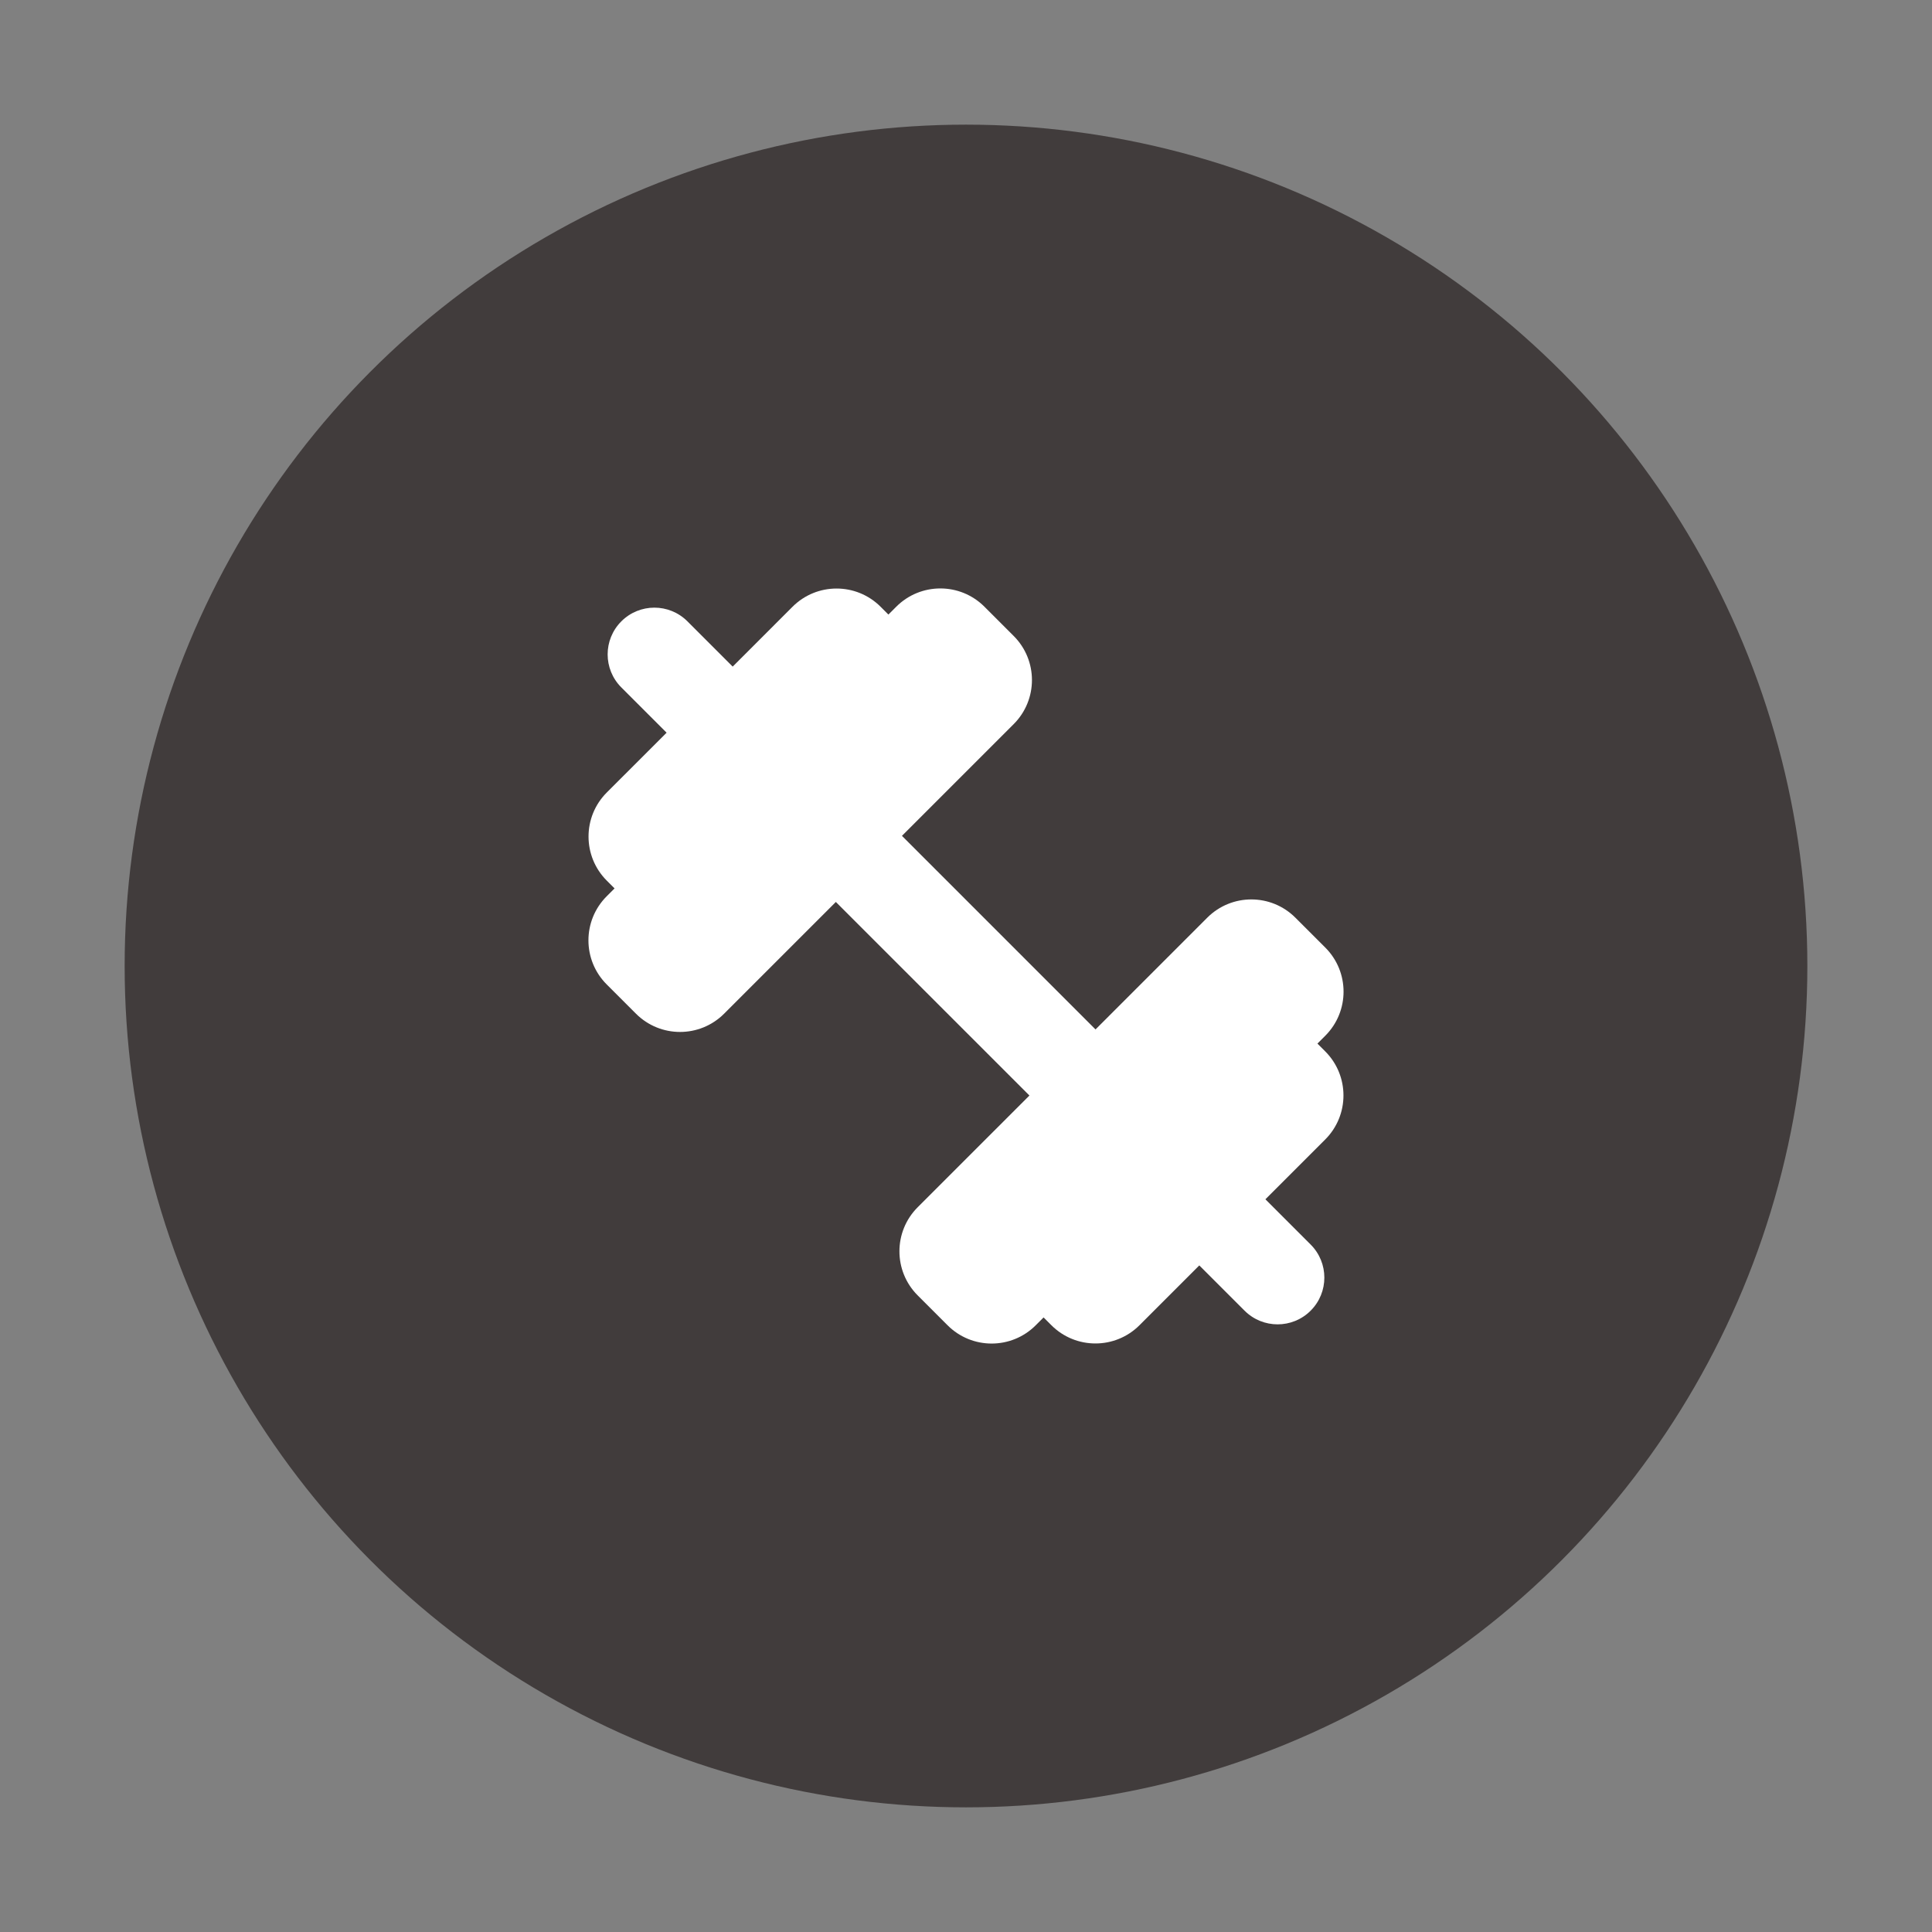 <svg width="124" height="124" viewBox="0 0 124 124" fill="none" xmlns="http://www.w3.org/2000/svg">
<rect x="0" y="0" width="124" height="124" fill="#808080" stroke="none"/>
<circle cx="62" cy="62" r="54" fill="#413C3C"/>
<path d="M50.353 50.353L52.475 52.475L50.353 50.353ZM44.121 39.879C42.95 38.707 41.05 38.707 39.879 39.879C38.707 41.05 38.707 42.95 39.879 44.121L44.121 39.879ZM73.646 73.646L71.525 71.525L71.525 71.525L73.646 73.646ZM79.878 84.121C81.05 85.293 82.95 85.293 84.121 84.121C85.293 82.95 85.293 81.05 84.121 79.878L79.878 84.121ZM43.687 57.02L45.808 59.141L43.687 57.02ZM64.354 82.939L62.232 80.818L64.354 82.939ZM82.939 64.353L80.818 62.232L82.939 64.353ZM41.061 59.646L38.939 57.525L41.061 59.646ZM59.646 41.061L57.525 38.939L59.646 41.061ZM50.864 38.945L44.905 44.905L49.147 49.147L55.107 43.188L50.864 38.945ZM44.905 44.905L38.945 50.864L43.188 55.107L49.147 49.147L44.905 44.905ZM39.879 44.121L44.905 49.147L49.147 44.905L44.121 39.879L39.879 44.121ZM80.812 68.893L74.852 74.852L79.095 79.095L85.055 73.135L80.812 68.893ZM74.852 74.852L68.893 80.812L73.136 85.055L79.095 79.095L74.852 74.852ZM84.121 79.878L79.095 74.852L74.852 79.095L79.878 84.121L84.121 79.878ZM57.525 38.939L54.899 41.566L59.141 45.808L61.767 43.182L57.525 38.939ZM54.899 41.566L48.232 48.232L52.475 52.475L59.141 45.808L54.899 41.566ZM52.278 43.188L54.899 45.808L59.141 41.566L56.521 38.945L52.278 43.188ZM48.232 48.232L41.566 54.899L45.808 59.141L52.475 52.475L48.232 48.232ZM41.566 54.899L38.939 57.525L43.182 61.767L45.808 59.141L41.566 54.899ZM38.945 56.521L41.566 59.141L45.808 54.899L43.188 52.278L38.945 56.521ZM38.939 63.182L40.818 65.061L45.061 60.818L43.182 58.939L38.939 63.182ZM58.939 43.182L60.818 45.061L65.061 40.818L63.182 38.939L58.939 43.182ZM78.192 64.858L71.525 71.525L75.768 75.768L82.434 69.101L78.192 64.858ZM85.055 67.479L82.434 64.858L78.192 69.101L80.812 71.721L85.055 67.479ZM71.525 71.525L64.858 78.192L69.101 82.434L75.768 75.768L71.525 71.525ZM64.858 78.192L62.232 80.818L66.475 85.06L69.101 82.434L64.858 78.192ZM71.721 80.812L69.101 78.192L64.858 82.434L67.479 85.055L71.721 80.812ZM65.061 80.818L63.142 78.899L58.899 83.141L60.818 85.06L65.061 80.818ZM80.818 62.232L78.192 64.858L82.434 69.101L85.06 66.475L80.818 62.232ZM78.899 63.141L80.818 65.061L85.061 60.818L83.141 58.899L78.899 63.141ZM63.142 81.727L72.434 72.434L68.192 68.192L58.899 77.484L63.142 81.727ZM72.434 72.434L81.727 63.142L77.485 58.899L68.192 68.192L72.434 72.434ZM46.475 65.061L55.768 55.768L51.525 51.525L42.232 60.818L46.475 65.061ZM55.768 55.768L65.061 46.475L60.818 42.232L51.525 51.525L55.768 55.768ZM72.434 68.192L55.814 51.571L51.571 55.814L68.192 72.434L72.434 68.192ZM83.141 58.899C81.579 57.337 79.047 57.337 77.485 58.899L81.727 63.142C80.946 63.922 79.68 63.922 78.899 63.141L83.141 58.899ZM60.818 45.061C60.037 44.28 60.037 43.013 60.818 42.232L65.061 46.475C66.623 44.913 66.623 42.38 65.061 40.818L60.818 45.061ZM68.893 80.812C69.674 80.031 70.94 80.031 71.721 80.812L67.479 85.055C69.041 86.617 71.573 86.617 73.136 85.055L68.893 80.812ZM85.055 73.135C86.617 71.573 86.617 69.041 85.055 67.479L80.812 71.721C80.031 70.94 80.031 69.674 80.812 68.893L85.055 73.135ZM63.142 78.899C63.923 79.68 63.923 80.946 63.142 81.727L58.899 77.484C57.337 79.046 57.337 81.579 58.899 83.141L63.142 78.899ZM62.232 80.818C63.013 80.037 64.28 80.037 65.061 80.818L60.818 85.06C62.38 86.623 64.913 86.623 66.475 85.06L62.232 80.818ZM55.107 43.188C54.326 43.969 53.059 43.969 52.278 43.188L56.521 38.945C54.959 37.383 52.426 37.383 50.864 38.945L55.107 43.188ZM85.06 66.475C86.623 64.913 86.623 62.38 85.061 60.818L80.818 65.061C80.037 64.279 80.037 63.013 80.818 62.232L85.06 66.475ZM38.939 57.525C37.377 59.087 37.377 61.62 38.939 63.182L43.182 58.939C43.963 59.72 43.963 60.986 43.182 61.767L38.939 57.525ZM40.818 65.061C42.38 66.623 44.913 66.623 46.475 65.061L42.232 60.818C43.013 60.037 44.28 60.037 45.061 60.818L40.818 65.061ZM38.945 50.864C37.383 52.426 37.383 54.959 38.945 56.521L43.188 52.278C43.969 53.059 43.969 54.326 43.188 55.107L38.945 50.864ZM61.767 43.182C60.986 43.963 59.72 43.963 58.939 43.182L63.182 38.939C61.62 37.377 59.087 37.377 57.525 38.939L61.767 43.182Z" fill="white"/>
</svg>
